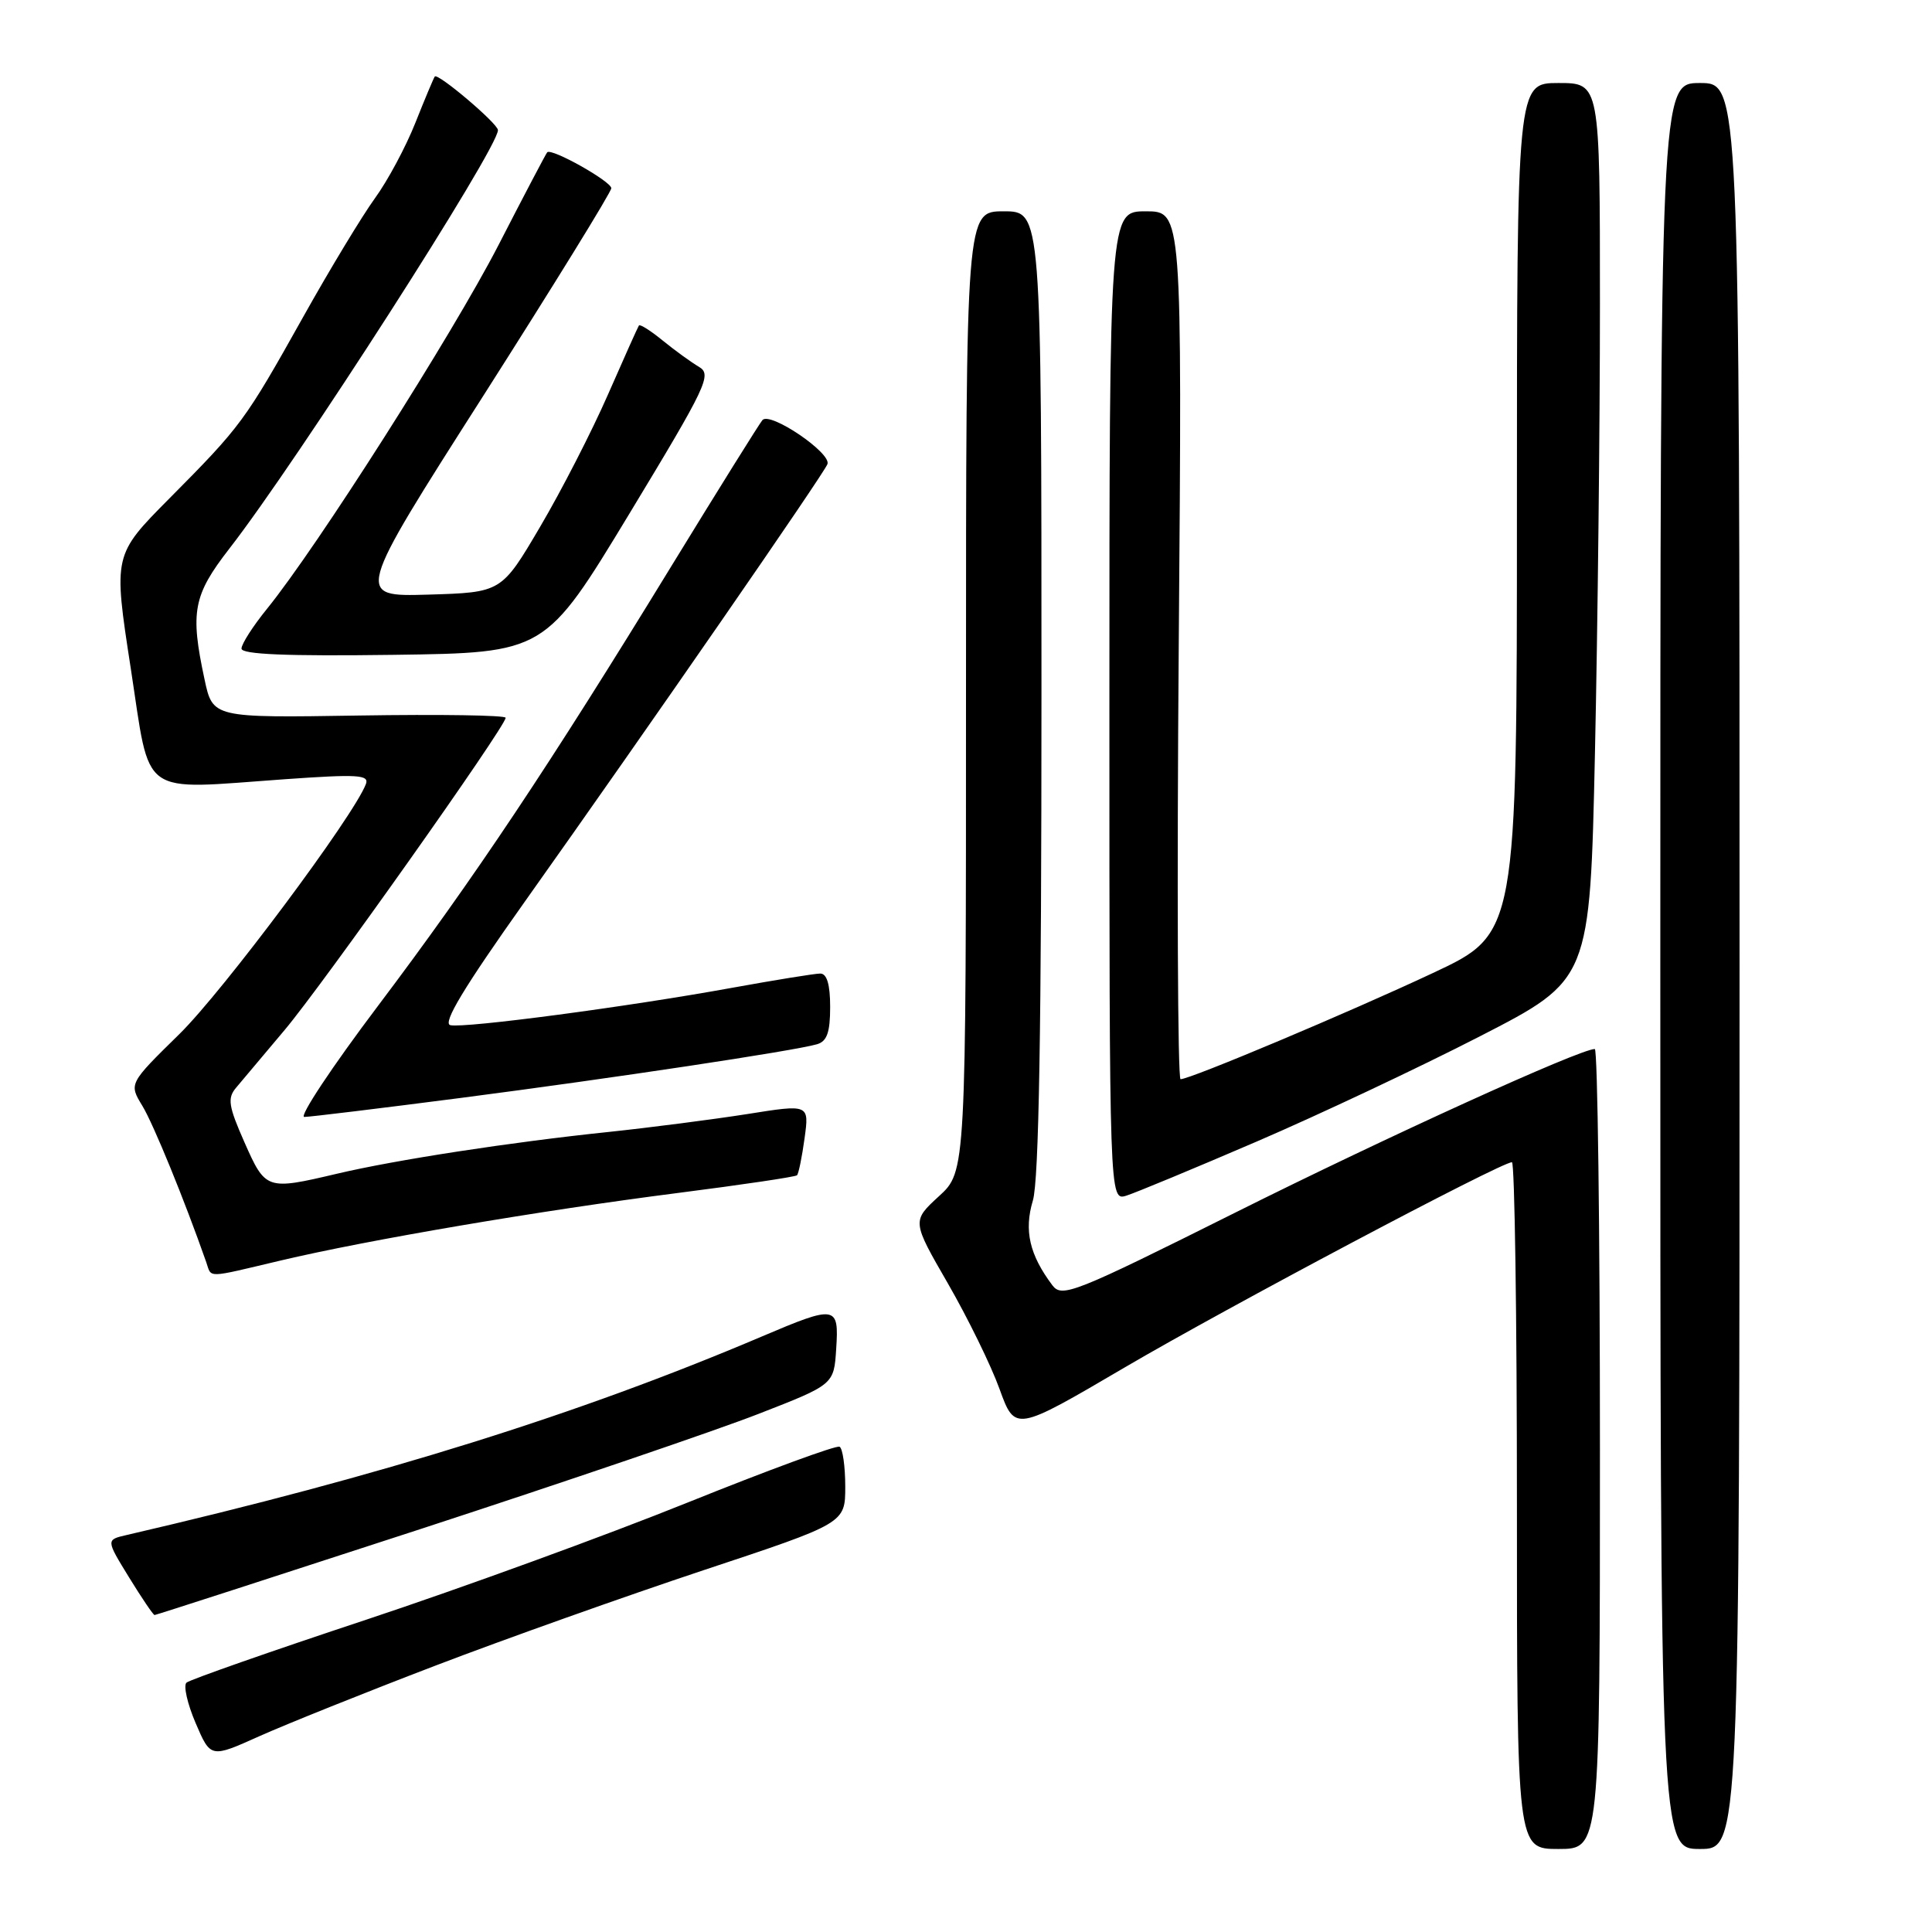 <?xml version="1.0" encoding="UTF-8" standalone="no"?>
<!DOCTYPE svg PUBLIC "-//W3C//DTD SVG 1.1//EN" "http://www.w3.org/Graphics/SVG/1.1/DTD/svg11.dtd" >
<svg xmlns="http://www.w3.org/2000/svg" xmlns:xlink="http://www.w3.org/1999/xlink" version="1.1" viewBox="0 0 256 256">
 <g >
 <path fill="currentColor"
d=" M 212.00 192.00 C 212.00 162.85 211.69 139.00 211.32 139.00 C 209.34 139.00 183.71 150.66 163.65 160.69 C 142.27 171.37 140.71 171.99 139.44 170.30 C 136.41 166.26 135.67 163.05 136.86 159.08 C 137.66 156.40 138.00 136.46 138.00 91.63 C 138.00 28.00 138.00 28.00 133.00 28.00 C 128.00 28.00 128.00 28.00 128.00 91.62 C 128.00 155.23 128.00 155.23 124.41 158.51 C 120.83 161.80 120.83 161.80 125.61 170.08 C 128.23 174.63 131.31 180.91 132.44 184.04 C 134.50 189.72 134.50 189.72 149.00 181.21 C 162.58 173.24 198.88 154.00 200.34 154.00 C 200.70 154.00 201.00 174.47 201.00 199.50 C 201.00 245.00 201.00 245.00 206.50 245.00 C 212.00 245.00 212.00 245.00 212.00 192.00 Z  M 230.50 128.00 C 230.50 11.00 230.50 11.00 225.25 11.00 C 220.00 11.00 220.00 11.00 220.00 128.00 C 220.00 245.00 220.00 245.00 225.25 245.00 C 230.50 245.00 230.50 245.00 230.50 128.00 Z  M 57.68 220.71 C 66.93 217.17 82.94 211.48 93.25 208.05 C 112.00 201.83 112.00 201.83 112.00 196.98 C 112.00 194.30 111.66 191.93 111.25 191.70 C 110.84 191.47 101.75 194.81 91.05 199.12 C 80.36 203.43 61.23 210.40 48.55 214.61 C 35.87 218.81 25.15 222.57 24.71 222.96 C 24.28 223.35 24.83 225.76 25.92 228.31 C 27.91 232.96 27.91 232.96 34.38 230.05 C 37.94 228.46 48.42 224.25 57.68 220.71 Z  M 55.65 202.63 C 74.82 196.37 95.00 189.50 100.50 187.35 C 110.50 183.46 110.50 183.46 110.80 178.73 C 111.18 172.96 110.80 172.90 100.93 177.10 C 76.71 187.40 50.58 195.57 16.77 203.40 C 14.04 204.03 14.04 204.03 17.10 209.01 C 18.79 211.76 20.31 214.00 20.48 214.00 C 20.66 214.00 36.48 208.88 55.65 202.63 Z  M 37.17 167.03 C 48.79 164.28 71.68 160.39 89.86 158.07 C 98.31 156.99 105.40 155.94 105.61 155.73 C 105.82 155.51 106.27 153.31 106.61 150.82 C 107.23 146.31 107.23 146.31 99.01 147.62 C 94.48 148.33 86.22 149.40 80.64 149.99 C 67.61 151.35 52.41 153.69 44.63 155.53 C 35.32 157.72 35.19 157.68 32.40 151.38 C 30.27 146.56 30.11 145.52 31.28 144.13 C 32.03 143.23 34.92 139.80 37.70 136.50 C 42.76 130.50 67.00 96.26 67.00 95.11 C 67.00 94.77 58.27 94.64 47.60 94.81 C 28.19 95.12 28.19 95.12 27.10 90.01 C 25.18 81.07 25.60 78.87 30.38 72.71 C 39.44 61.05 66.04 19.60 65.98 17.24 C 65.96 16.36 58.00 9.62 57.61 10.14 C 57.46 10.34 56.30 13.10 55.04 16.27 C 53.78 19.45 51.37 23.95 49.68 26.27 C 47.99 28.60 43.71 35.67 40.17 42.00 C 32.45 55.79 31.96 56.46 22.47 66.02 C 15.01 73.54 15.01 73.54 17.32 88.52 C 20.00 105.92 18.22 104.63 37.77 103.25 C 47.41 102.57 48.96 102.66 48.48 103.90 C 46.85 108.17 29.57 131.32 23.79 137.00 C 17.07 143.59 17.07 143.59 18.87 146.54 C 20.34 148.97 24.44 159.00 27.33 167.25 C 28.07 169.38 27.15 169.40 37.17 167.03 Z  M 166.50 151.27 C 174.75 147.72 188.07 141.44 196.09 137.32 C 210.68 129.83 210.68 129.83 211.34 99.75 C 211.70 83.21 212.00 56.47 212.00 40.34 C 212.00 11.00 212.00 11.00 206.50 11.00 C 201.00 11.00 201.00 11.00 201.00 67.35 C 201.00 123.71 201.00 123.71 189.89 128.92 C 178.70 134.17 157.71 143.00 156.43 143.00 C 156.05 143.00 155.94 117.12 156.19 85.50 C 156.64 28.00 156.64 28.00 151.82 28.00 C 147.00 28.00 147.00 28.00 147.00 93.57 C 147.00 159.13 147.00 159.13 149.25 158.43 C 150.49 158.04 158.25 154.82 166.50 151.27 Z  M 61.07 145.48 C 81.25 142.86 105.21 139.25 108.25 138.37 C 109.58 137.99 110.00 136.79 110.00 133.43 C 110.00 130.45 109.57 129.00 108.69 129.00 C 107.97 129.00 102.69 129.86 96.94 130.90 C 83.21 133.40 61.57 136.27 59.67 135.84 C 58.60 135.60 61.48 130.83 69.52 119.50 C 86.13 96.10 109.11 62.86 109.64 61.50 C 110.20 60.04 102.06 54.51 101.03 55.66 C 100.63 56.12 95.20 64.83 88.97 75.00 C 72.79 101.45 62.80 116.42 50.11 133.25 C 43.99 141.36 39.59 148.00 40.32 148.00 C 41.05 148.00 50.39 146.86 61.07 145.48 Z  M 83.37 68.11 C 93.67 51.09 94.36 49.64 92.62 48.61 C 91.58 48.00 89.42 46.43 87.82 45.13 C 86.22 43.82 84.80 42.92 84.66 43.13 C 84.52 43.33 82.67 47.46 80.55 52.30 C 78.43 57.14 74.39 65.02 71.57 69.80 C 66.45 78.50 66.45 78.50 56.75 78.79 C 47.05 79.07 47.05 79.07 64.03 52.46 C 73.36 37.82 81.00 25.44 81.00 24.94 C 81.00 24.04 73.07 19.58 72.51 20.18 C 72.34 20.36 69.43 25.90 66.04 32.50 C 59.97 44.28 42.04 72.46 35.38 80.67 C 33.52 82.96 32.00 85.33 32.00 85.94 C 32.00 86.71 37.96 86.96 52.12 86.77 C 72.23 86.50 72.23 86.50 83.37 68.11 Z "/>
</g>
</svg>